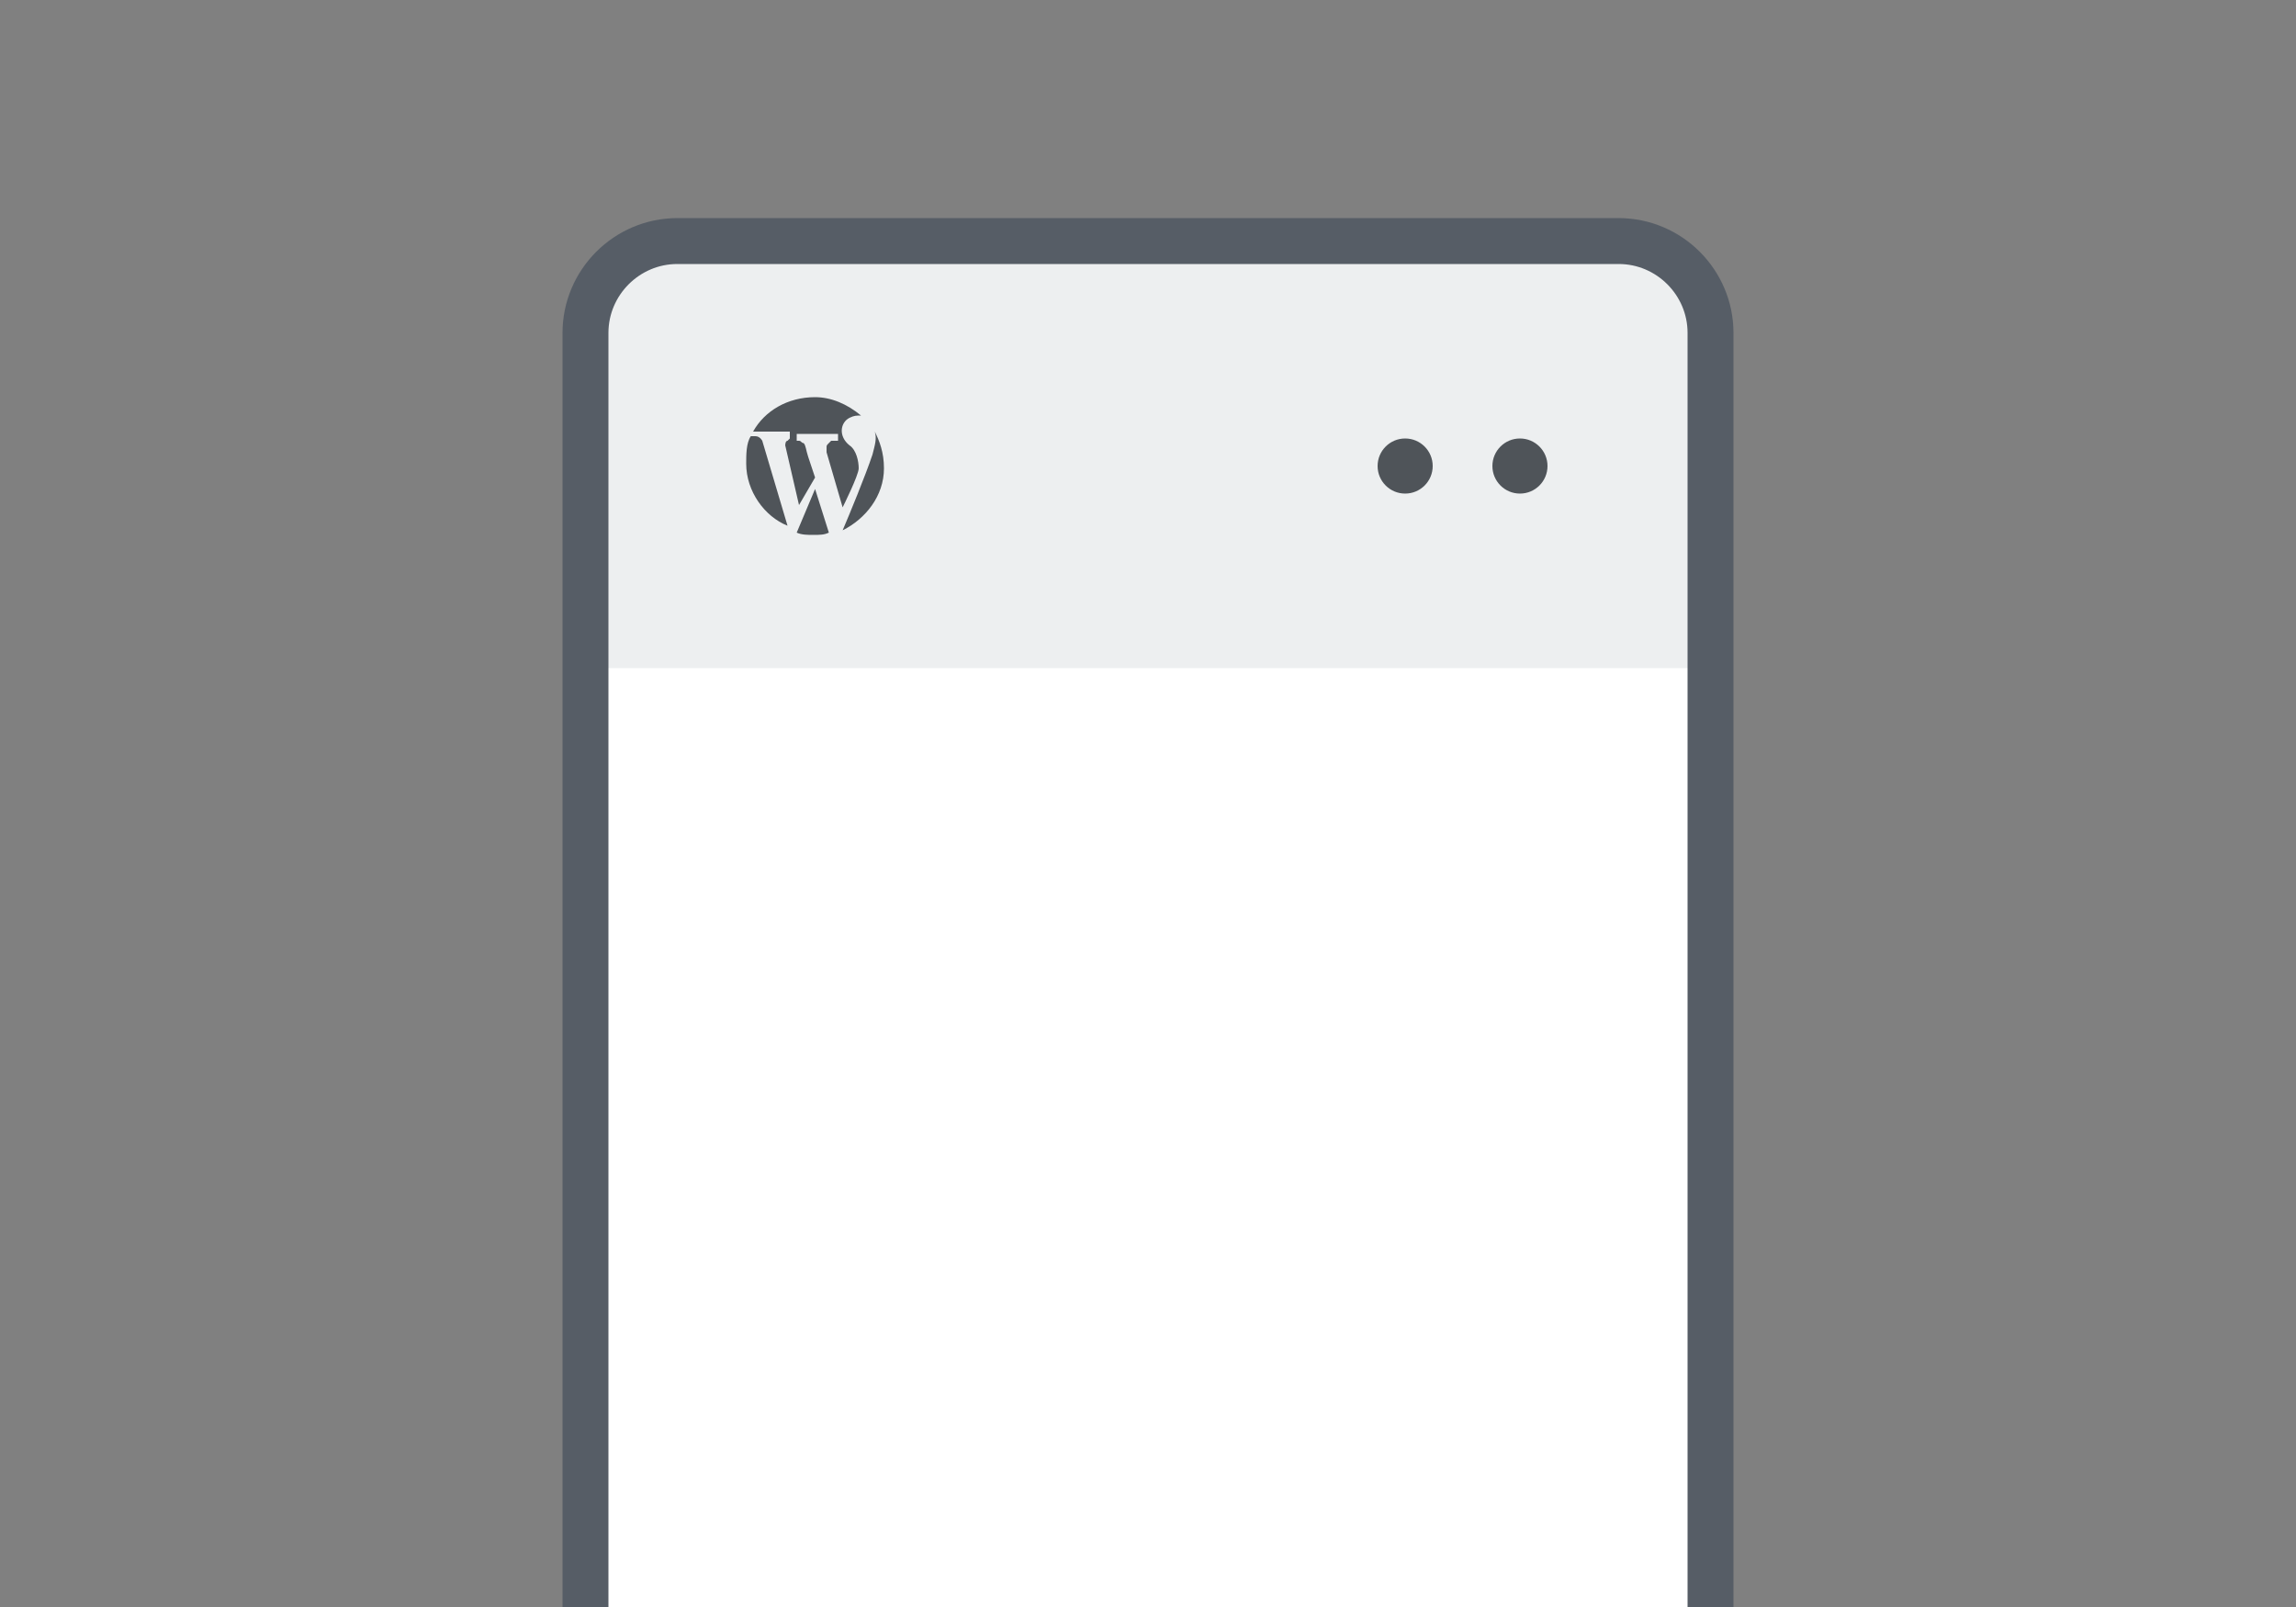 <svg id="Layer_1" xmlns="http://www.w3.org/2000/svg" viewBox="0 0 100 70"><rect x="0" y="0" width="100" height="70" fill="#808080" stroke="none"/><style>.st3{fill:#4f5459}</style><path d="M70.5 79.3h-41c-2.2 0-4-1.8-4-4V14.5c0-2.2 1.8-4 4-4h41c2.2 0 4 1.8 4 4v60.8c0 2.2-1.8 4-4 4z" fill="#fff"/><path d="M74.5 29.1h-49V14.5c0-2.2 1.8-4 4-4h41c2.2 0 4 1.8 4 4v14.6z" fill="#edeff0"/><path d="M70.5 79.3h-41c-2.2 0-4-1.8-4-4V14.5c0-2.2 1.8-4 4-4h41c2.2 0 4 1.8 4 4v60.8c0 2.2-1.8 4-4 4z" fill="none" stroke="#565d66" stroke-width="2" stroke-miterlimit="10"/><circle class="st3" cx="66.2" cy="20.3" r="1.2"/><circle class="st3" cx="61.2" cy="20.3" r="1.2"/><path class="st3" d="M32.8 18.8c.5-.9 1.5-1.5 2.7-1.5.7 0 1.4.3 2 .8-.2 0-.3 0-.5.1-.4.2-.5.8 0 1.2.3.2.4.7.4 1s-.7 1.7-.7 1.7l-.7-2.4v-.2c0-.1 0-.1.1-.2l.1-.1h.3v-.3h-1.8v.3h.1c.1 0 .1.1.2.1.1.1.1.3.2.6l.3.9-.7 1.2-.6-2.6s0-.2.1-.2l.1-.1v-.3h-1.6zm.4.4s-.1-.2-.3-.2h-.2c-.2.3-.2.8-.2 1.2 0 1.2.8 2.3 1.8 2.7l-1.1-3.7zm4.9-.4c.1.3 0 .6-.1 1-.3.9-1 2.6-1.3 3.3 1-.5 1.8-1.5 1.8-2.7 0-.7-.2-1.2-.4-1.6m-2.6 2.5l-.8 1.9c.2.1.5.1.7.1.3 0 .5 0 .7-.1l-.6-1.9z"/></svg>